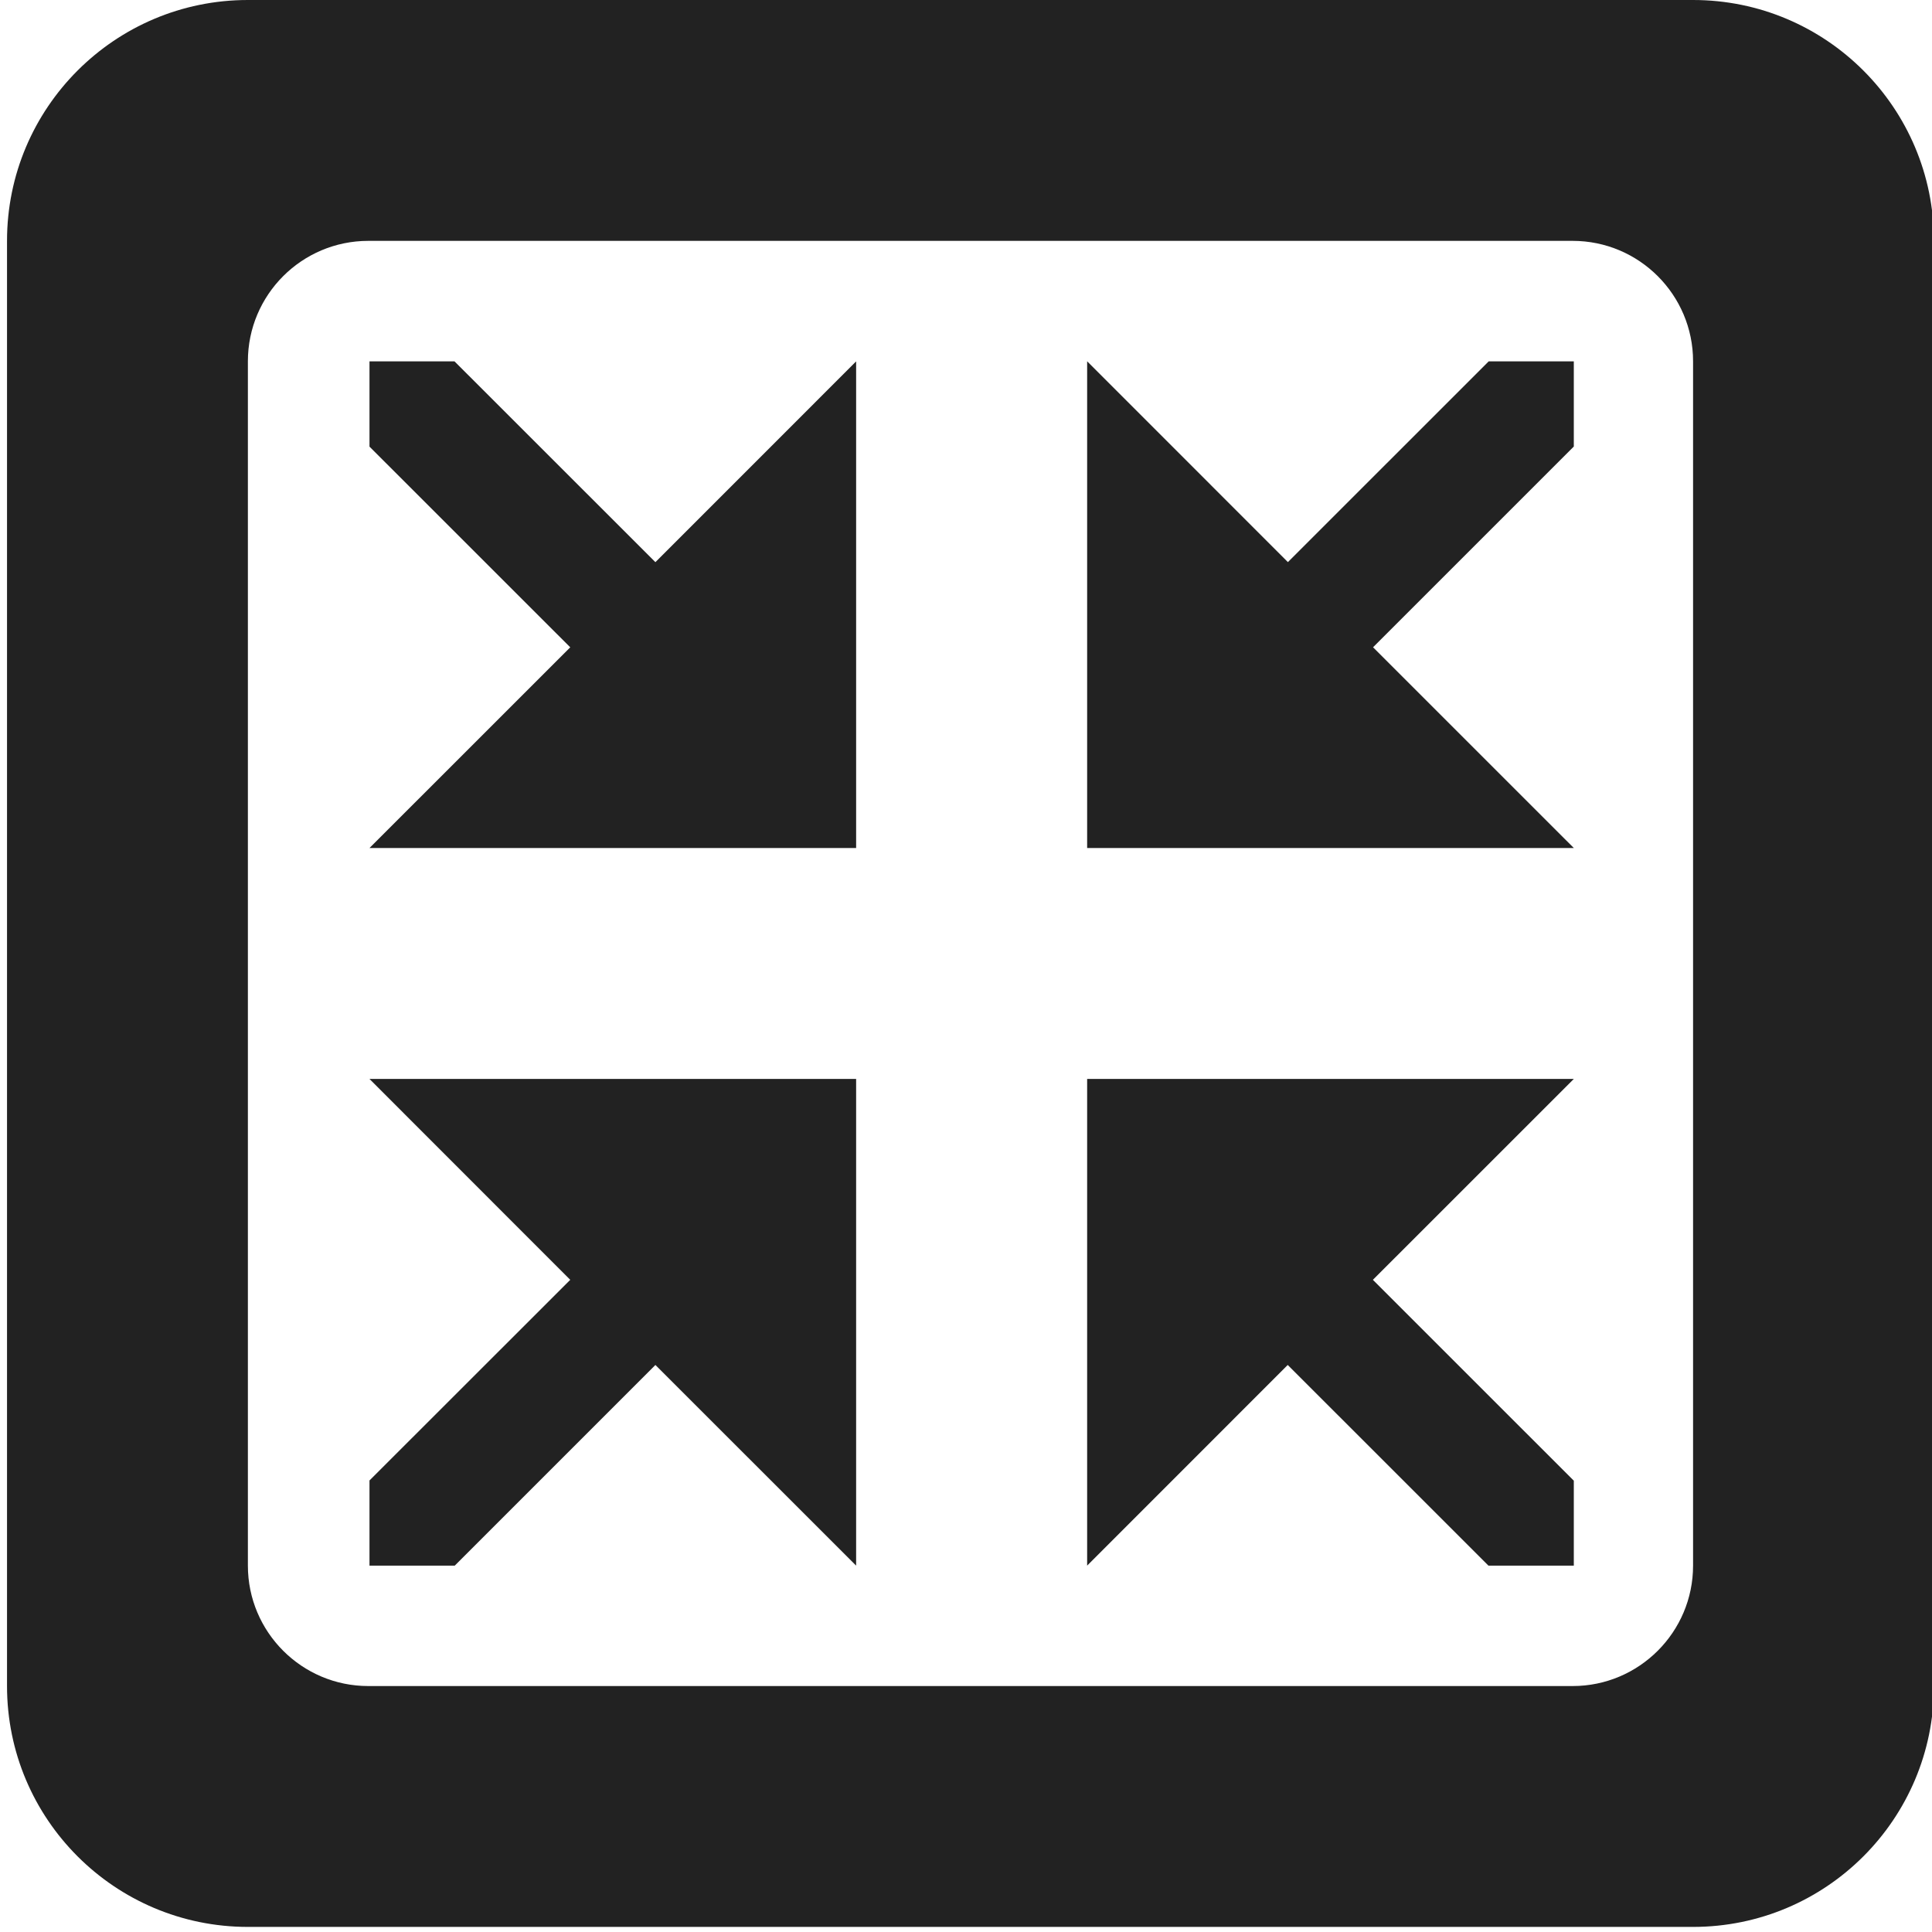 <svg xmlns="http://www.w3.org/2000/svg" width="1000" height="1000"><path fill="#222" d="M876.329 0h-748.025c-68.85 0-124.671 55.821-124.671 124.671v748.025c0 68.85 55.821 124.671 124.671 124.671h748.025c68.85 0 124.671-55.821 124.671-124.671v-748.025c0-68.85-55.821-124.671-124.671-124.671zm0 810.361c0 34.394-27.942 62.335-62.335 62.335h-623.355c-34.411 0-62.335-27.941-62.335-62.335v-623.355c0-34.41 27.925-62.335 62.335-62.335h623.355c34.393 0 62.335 27.926 62.335 62.335v623.355z"/><path fill="#222" d="M295.16 662.436l-103.913 103.852v44.073h44.135l103.852-103.854 103.897 103.854v-251.899h-251.884l103.913 103.974z"/><path fill="#222" d="M562.704 558.462v251.899l103.82-103.854 103.883 103.854h44.193v-43.951l-104-103.974 104.002-103.974h-251.898z"/><path fill="#222" d="M814.602 187.052h-44.072l-103.913 103.898-103.913-103.944v251.914h251.896l-103.911-103.897 103.911-103.898.002-44.073z"/><path fill="#222" d="M235.26 187.052h-44.013v44.119l103.913 103.882-103.913 103.882h251.884v-251.883l-103.898 103.928-103.973-103.928z"/></svg>